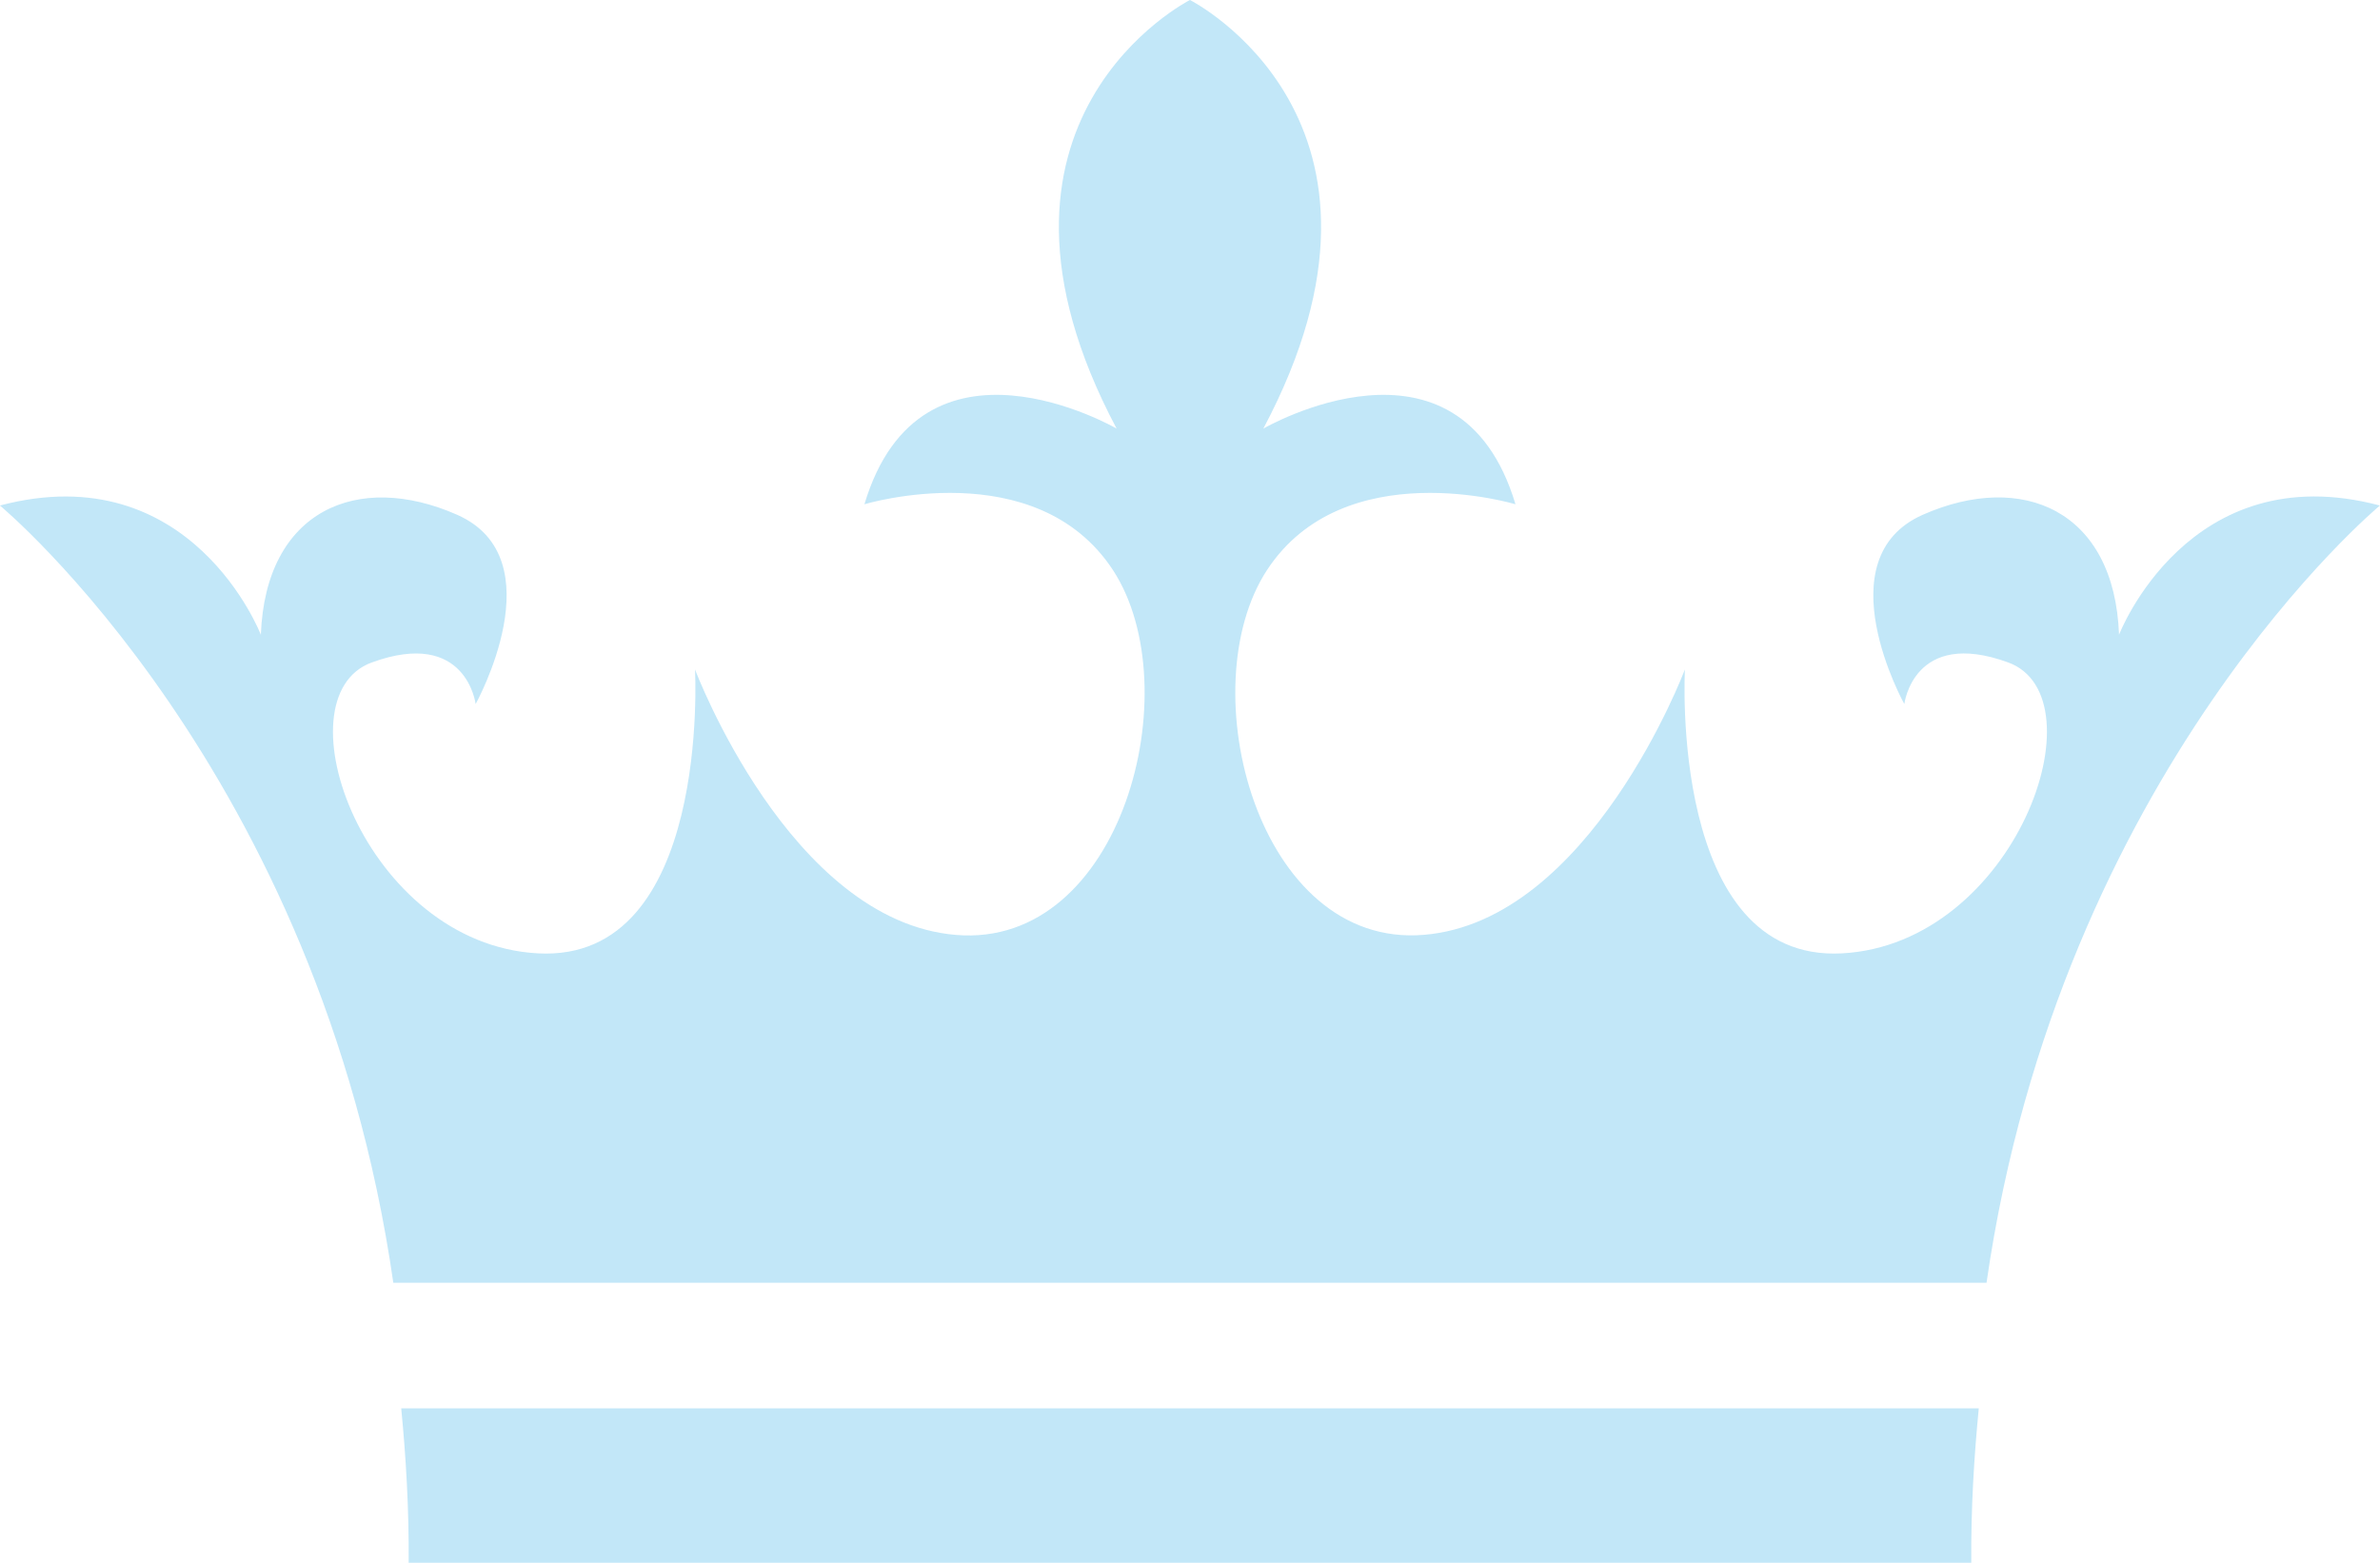 <svg version="1.1" id="图层_1" x="0px" y="0px" width="48.802px" height="32.048px" viewBox="0 0 48.802 32.048" enable-background="new 0 0 48.802 32.048" xml:space="preserve" xmlns="http://www.w3.org/2000/svg" xmlns:xlink="http://www.w3.org/1999/xlink" xmlns:xml="http://www.w3.org/XML/1998/namespace">
  <path fill="#C2E7F8" d="M40.575,28.882c-0.099,1.016-0.162,2.065-0.154,3.166H24.4H8.38c0.007-1.101-0.054-2.152-0.153-3.166H40.575
	z M43.451,13.017c-0.094-2.557-1.988-3.36-4.023-2.461c-2.037,0.9-0.38,3.882-0.38,3.882s0.189-1.561,2.13-0.853
	c1.941,0.711,0.143,5.776-3.409,5.966c-3.551,0.19-3.22-5.823-3.22-5.823s-1.941,5.162-5.351,5.443
	c-3.408,0.286-4.799-5.063-3.219-7.479c1.58-2.414,5.096-1.351,5.096-1.351c-1.163-3.878-5.17-1.552-5.17-1.552
	C29.267,2.456,24.4,0,24.4,0s-4.865,2.456-1.504,8.789c0,0-4.007-2.326-5.171,1.552c0,0,3.517-1.063,5.097,1.351
	c1.578,2.416,0.189,7.766-3.22,7.481c-3.41-0.283-5.351-5.445-5.351-5.445s0.332,6.015-3.22,5.823
	c-3.551-0.189-5.35-5.255-3.409-5.965c1.941-0.709,2.131,0.852,2.131,0.852s1.656-2.981-0.379-3.881
	c-2.036-0.899-3.93-0.095-4.025,2.461c0,0-1.42-3.692-5.35-2.651c0,0,6.554,5.434,8.066,15.939h32.669
	c1.514-10.506,8.066-15.939,8.066-15.939C44.872,9.324,43.451,13.017,43.451,13.017z" class="color c1"/>
</svg>